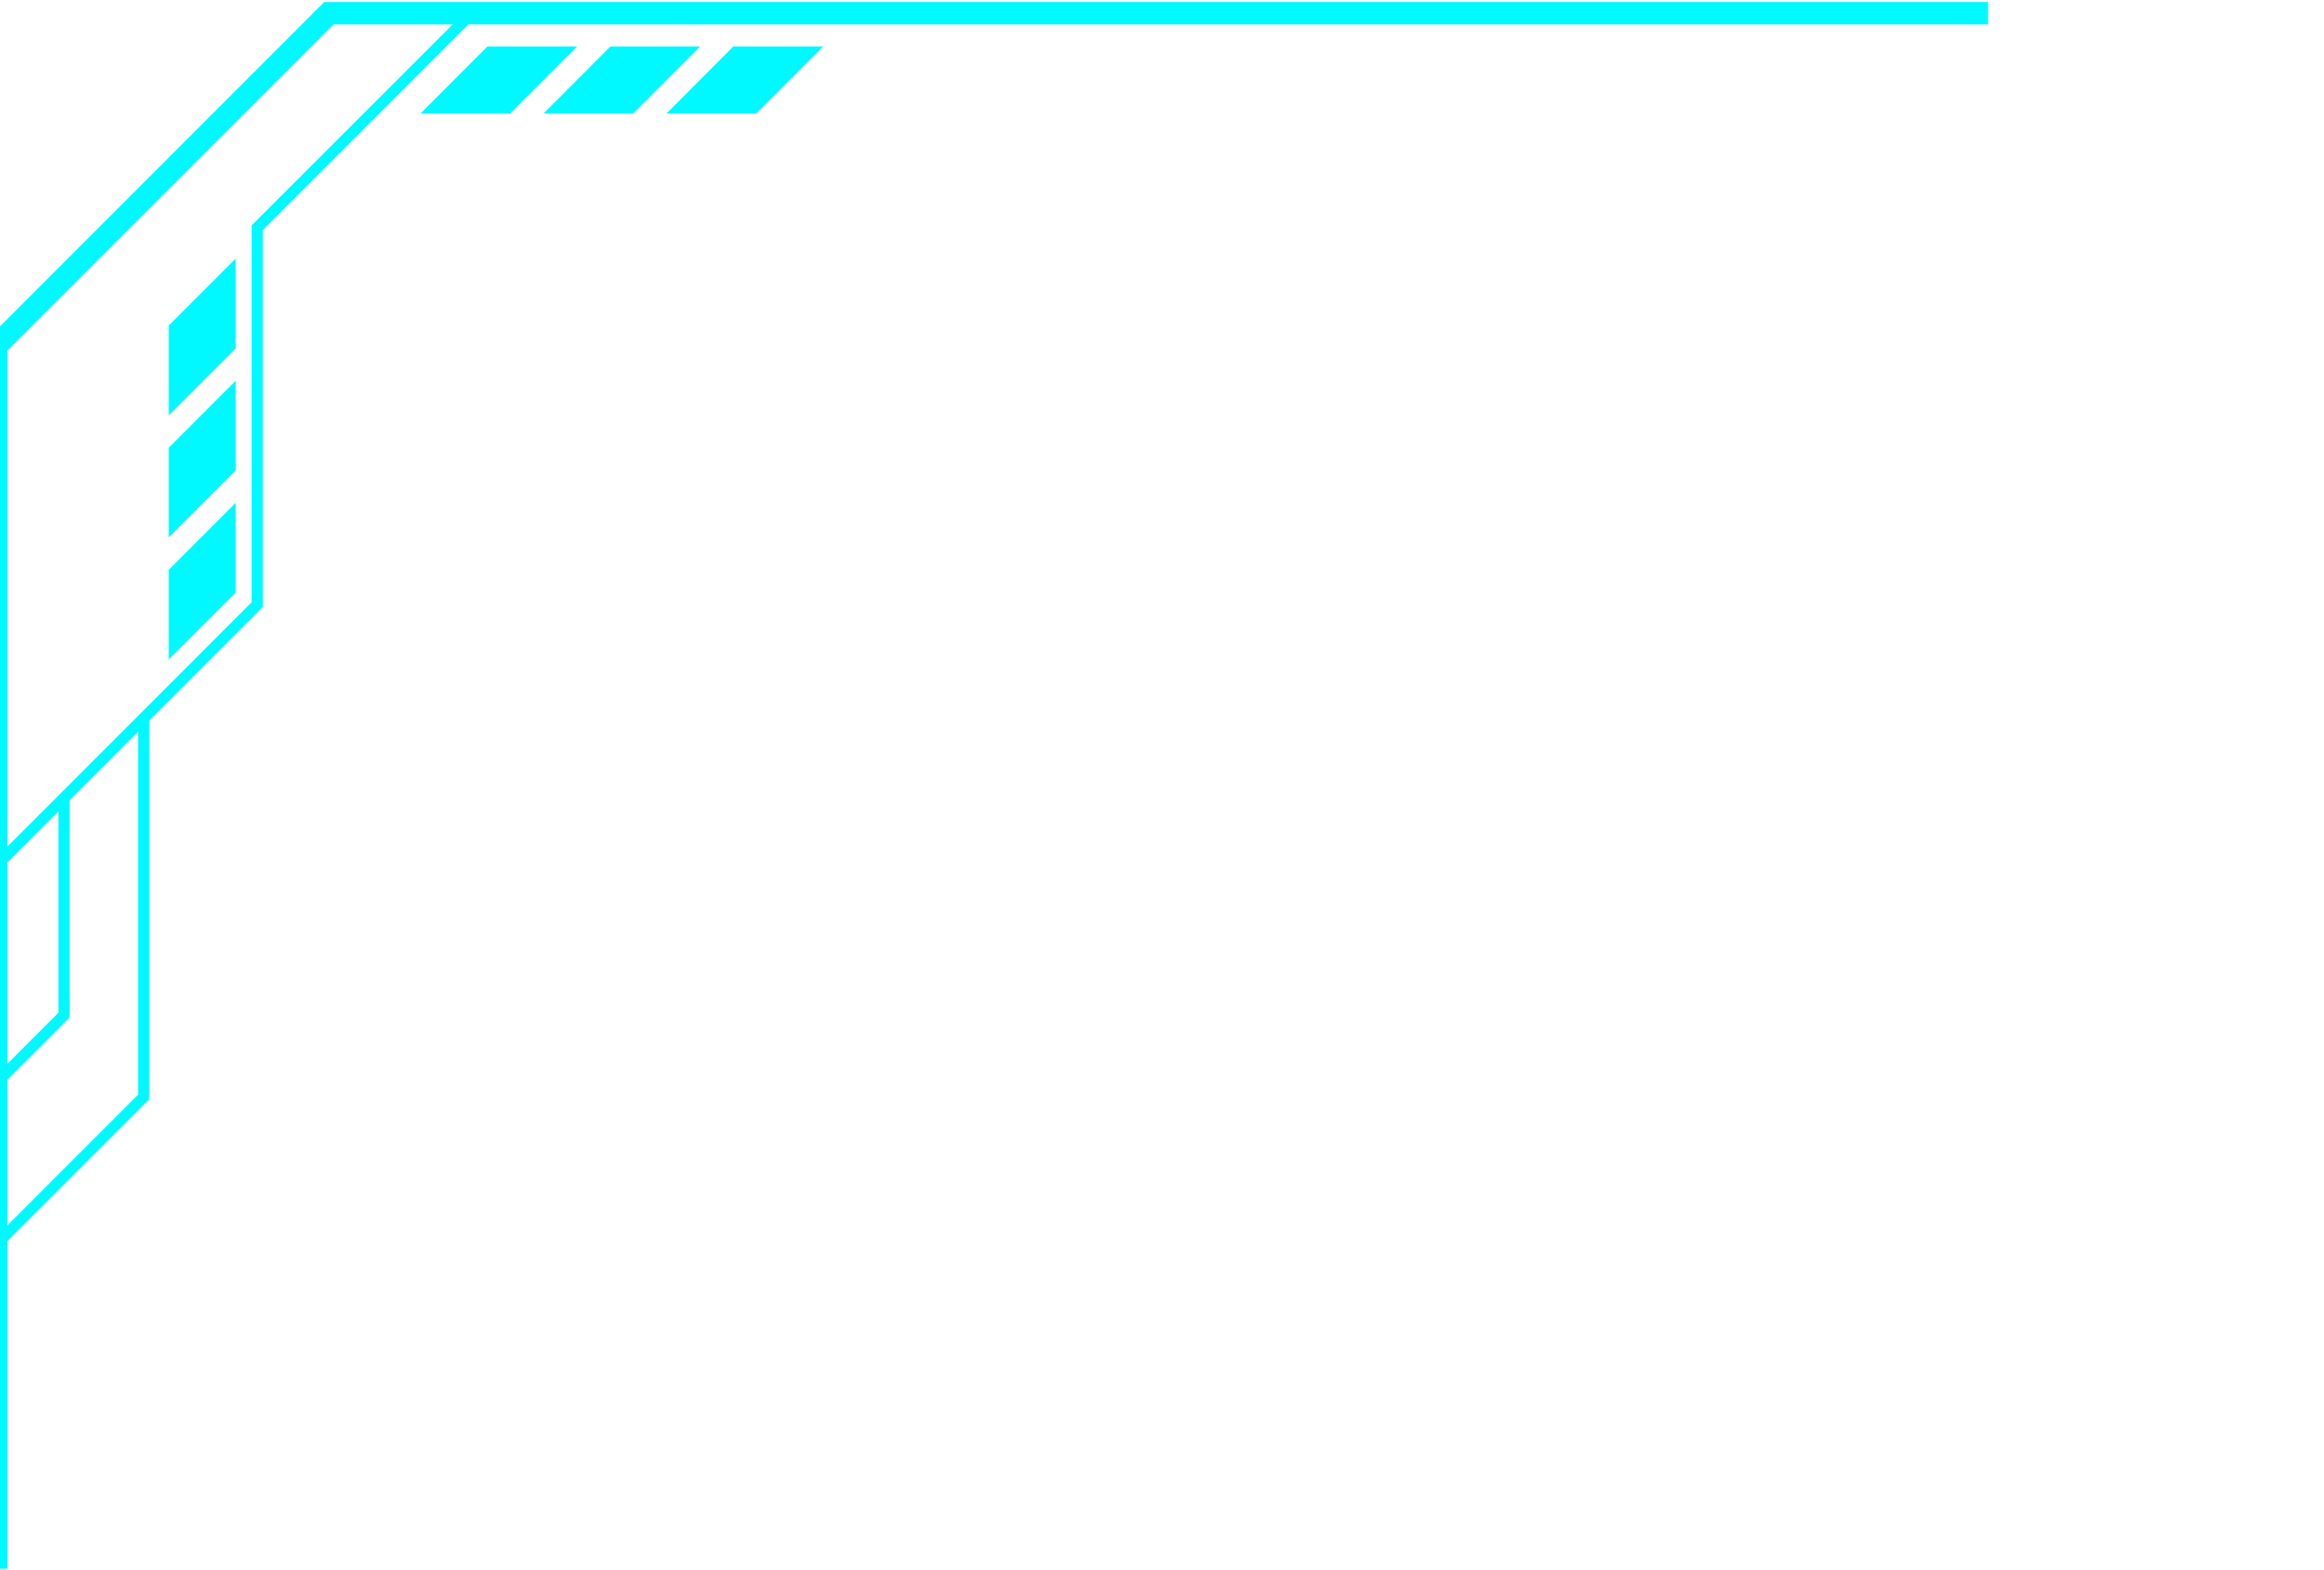 <svg xmlns="http://www.w3.org/2000/svg" xmlns:xlink="http://www.w3.org/1999/xlink" width="740" zoomAndPan="magnify" viewBox="0 0 555 375" height="500" preserveAspectRatio="xMidYMid meet" version="1.0"><defs><clipPath id="id1"><path d="M 0 0 L 474.777 0 L 474.777 375 L 0 375 Z M 0 0 " clip-rule="nonzero"/></clipPath></defs><g clip-path="url(#id1)"><path fill="#00f9ff" d="M 1.754 374.645 L -3.59 374.645 L -3.59 81.531 L 77.418 0.488 L 474.977 0.488 L 474.977 5.832 L 79.656 5.832 L 1.754 83.738 Z M 1.754 374.645 " fill-opacity="1" fill-rule="nonzero"/></g><path fill="#00f9ff" d="M 0.051 207.68 L -1.852 205.809 L 60.09 143.836 L 60.09 53.84 L 60.488 53.438 L 112.516 1.422 L 114.383 3.293 L 62.762 54.941 L 62.762 144.938 L 62.395 145.309 Z M 0.051 207.68 " fill-opacity="1" fill-rule="nonzero"/><path fill="#00f9ff" d="M 0.02 298.145 L -1.852 296.273 L 32.977 261.43 L 32.977 171.531 L 35.648 171.531 L 35.648 262.531 Z M 0.02 298.145 " fill-opacity="1" fill-rule="nonzero"/><path fill="#00f9ff" d="M 0.051 259.594 L -1.852 257.688 L 13.941 241.887 L 13.941 190.574 L 16.613 190.574 L 16.613 243.023 Z M 0.051 259.594 " fill-opacity="1" fill-rule="nonzero"/><path fill="#00f9ff" d="M 56.281 120.086 L 56.281 141.531 L 40.289 157.5 L 40.289 136.086 Z M 56.281 120.086 " fill-opacity="1" fill-rule="nonzero"/><path fill="#00f9ff" d="M 56.281 90.922 L 56.281 112.367 L 40.289 128.336 L 40.289 106.922 Z M 56.281 90.922 " fill-opacity="1" fill-rule="nonzero"/><path fill="#00f9ff" d="M 56.281 61.758 L 56.281 83.203 L 40.289 99.172 L 40.289 77.758 Z M 56.281 61.758 " fill-opacity="1" fill-rule="nonzero"/><path fill="#00f9ff" d="M 137.824 11.109 L 116.387 11.109 L 100.426 27.113 L 121.832 27.113 Z M 137.824 11.109 " fill-opacity="1" fill-rule="nonzero"/><path fill="#00f9ff" d="M 167.211 11.109 L 145.773 11.109 L 129.812 27.113 L 151.215 27.113 Z M 167.211 11.109 " fill-opacity="1" fill-rule="nonzero"/><path fill="#00f9ff" d="M 196.559 11.109 L 175.121 11.109 L 159.16 27.113 L 180.566 27.113 Z M 196.559 11.109 " fill-opacity="1" fill-rule="nonzero"/></svg>
